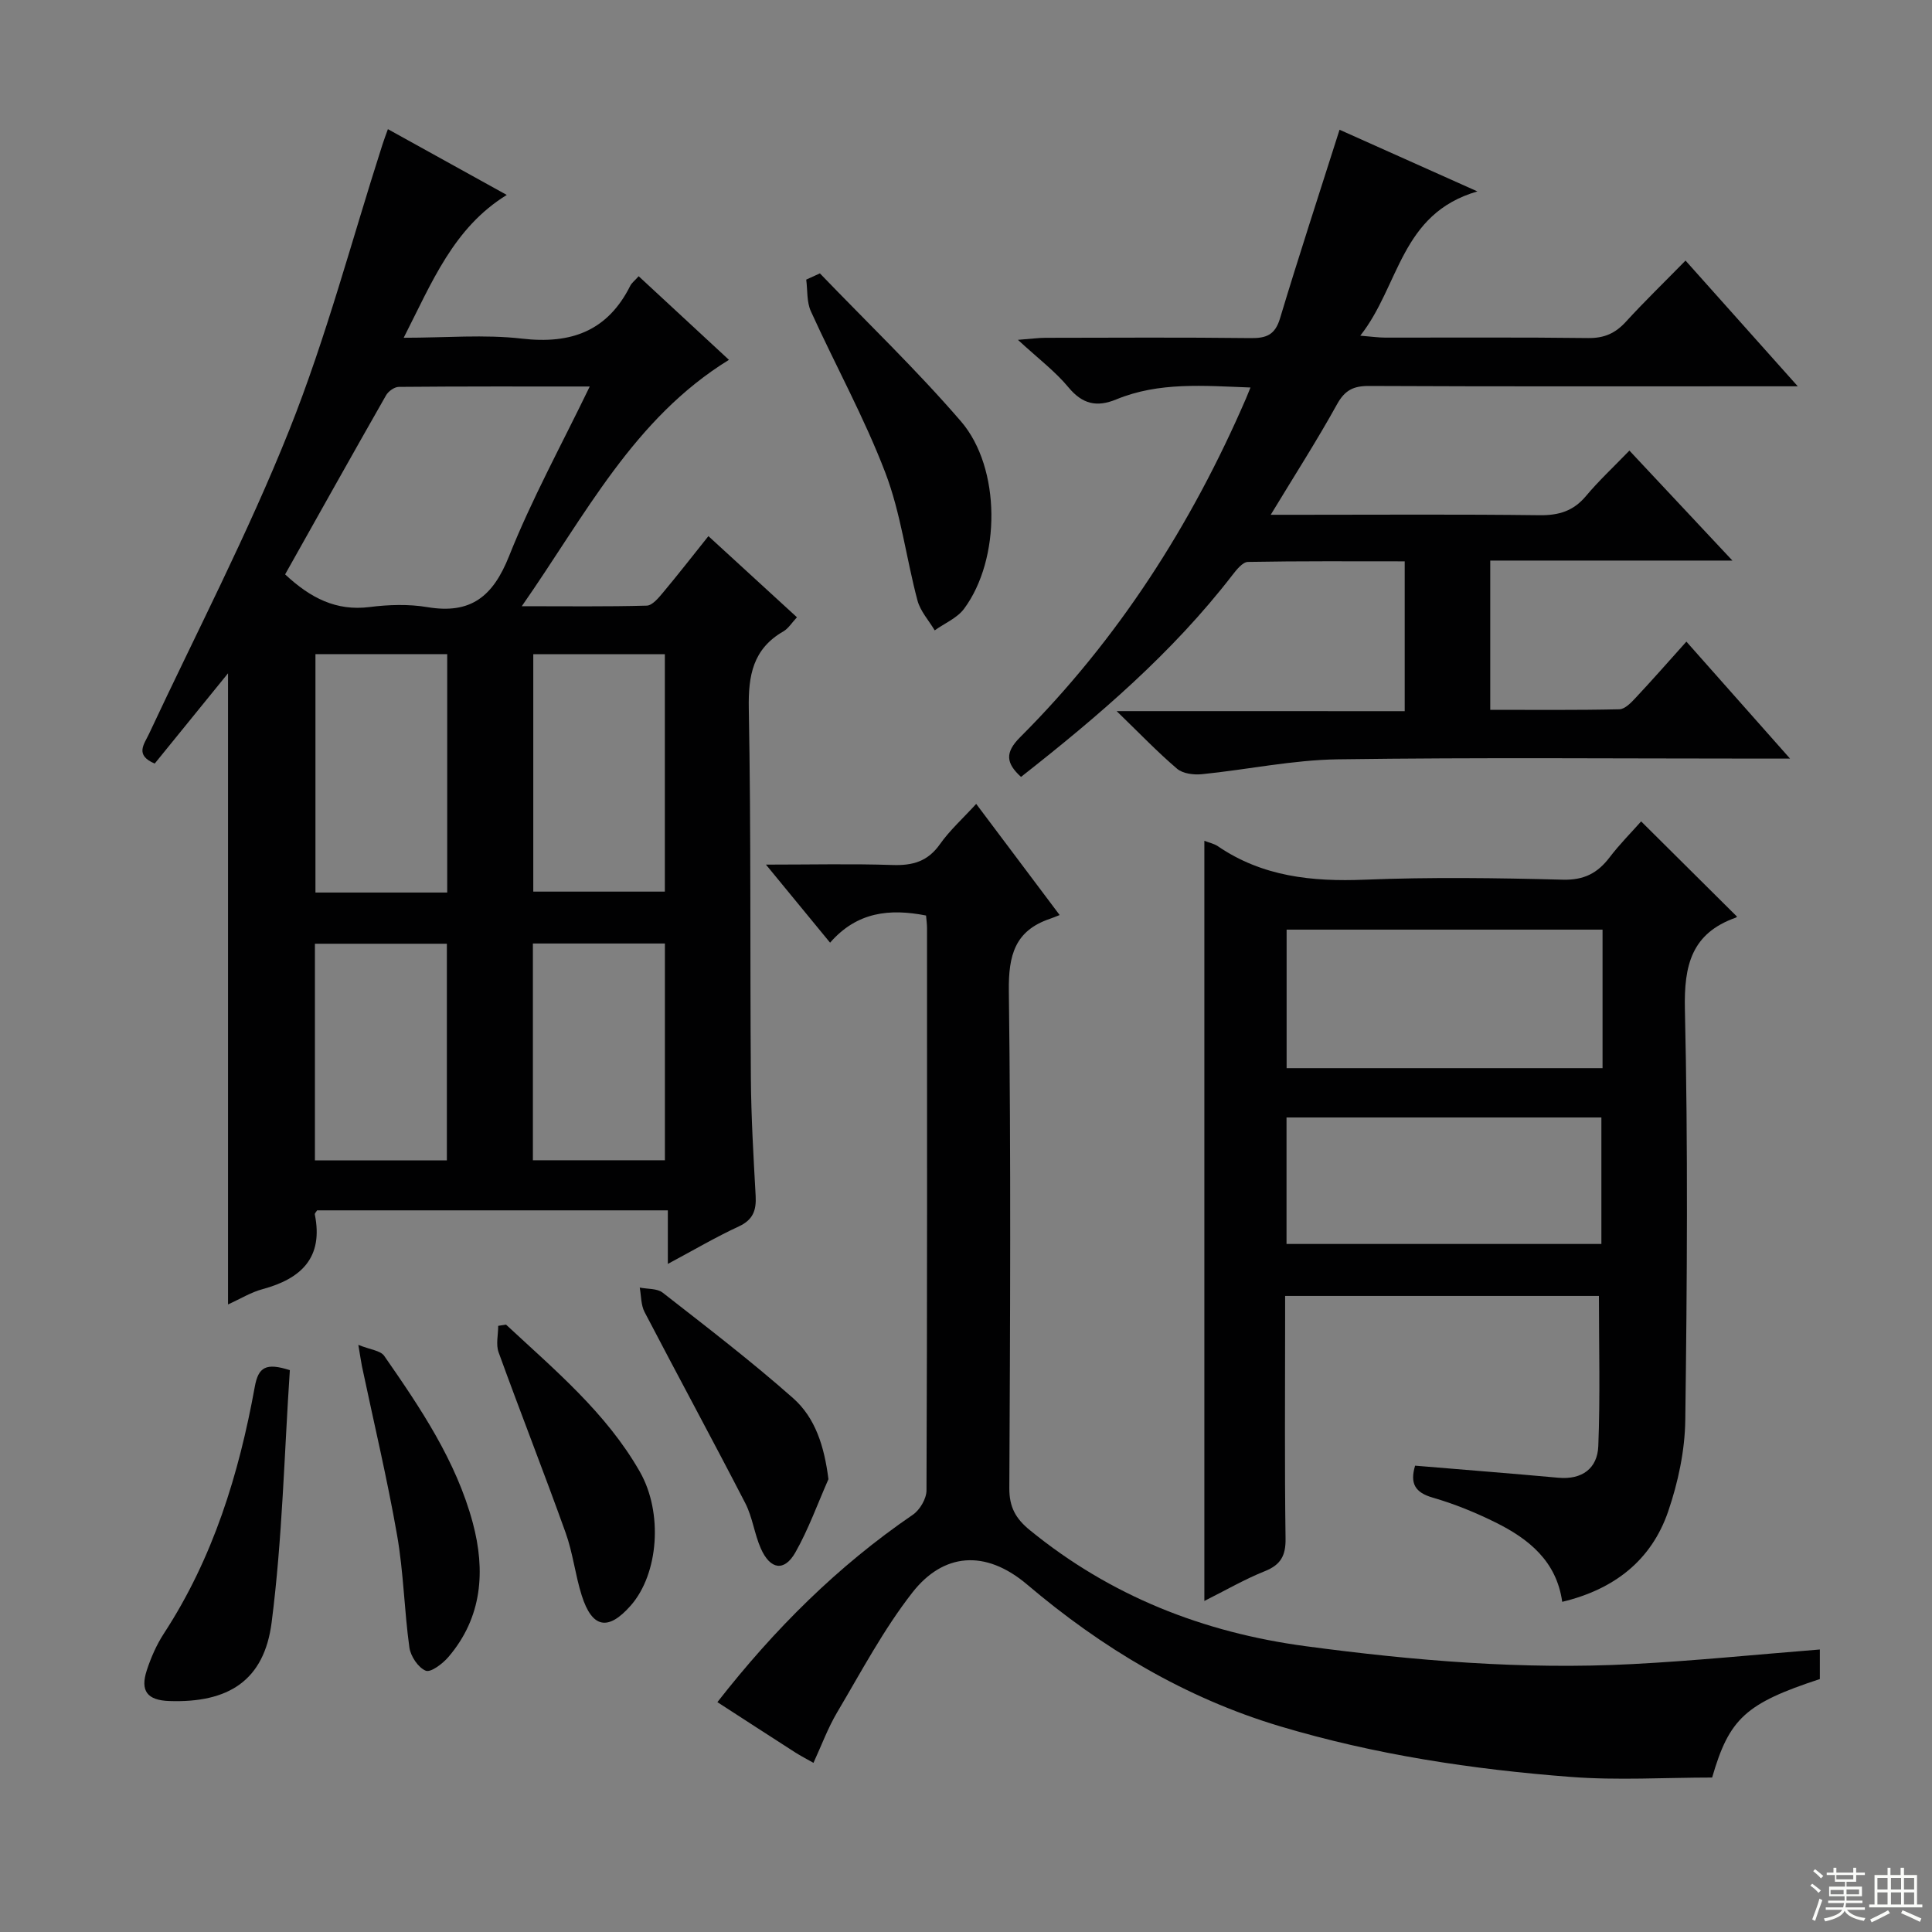 <svg enable-background="new 0 0 400 400" viewBox="0 0 400 400" xmlns="http://www.w3.org/2000/svg"><rect x="0" y="0" width="400" height="400" fill="#808080" stroke="none"/><g fill="#010102"><path d="m47.21 270.07c0-43.77 0-86.99 0-130.67-5.18 6.38-10.23 12.6-15.18 18.69-4.15-1.77-2.21-3.96-1.18-6.15 9.79-20.92 20.49-41.48 29.04-62.9 7.67-19.21 12.95-39.37 19.29-59.1.3-.94.65-1.86 1.13-3.2 8.32 4.61 16.42 9.09 24.61 13.62-11.02 6.79-15.45 18.02-21.34 29.57 8.75 0 16.72-.72 24.49.18 10.2 1.18 17.73-1.58 22.43-10.96.28-.56.84-.97 1.73-1.96 6.28 5.81 12.44 11.51 18.69 17.31-19.72 12.16-29.64 32.02-42.89 51.01 9.44 0 17.66.11 25.87-.12 1.15-.03 2.43-1.58 3.35-2.68 3.1-3.7 6.06-7.51 9.42-11.71 6.11 5.6 12.07 11.06 18.33 16.8-1.07 1.14-1.77 2.32-2.81 2.92-6.3 3.63-7.29 9.11-7.16 15.98.47 25.49.24 50.99.43 76.48.06 8.14.54 16.29.99 24.42.16 2.97-.53 4.95-3.49 6.32-4.8 2.22-9.38 4.92-14.69 7.76 0-3.94 0-7.31 0-11.09-24.54 0-48.58 0-72.62 0-.17.3-.51.61-.47.84 1.81 8.97-2.82 13.31-10.83 15.48-2.37.63-4.53 1.98-7.14 3.16zm11.82-151.15c5.27 4.92 10.6 7.63 17.5 6.76 3.93-.5 8.07-.63 11.95.02 9.02 1.51 13.59-2.21 16.92-10.57 4.69-11.79 10.85-23 16.7-35.11-13.69 0-26.61-.04-39.54.08-.9.01-2.15.9-2.63 1.74-7.05 12.36-14 24.8-20.9 37.08zm33.56 65.87c0-16.77 0-32.97 0-49.36-9.24 0-18.13 0-27.28 0v49.36zm17.82-49.34v49.15h27.24c0-16.61 0-32.82 0-49.15-9.23 0-18.12 0-27.24 0zm-17.89 104.79c0-15.22 0-30.08 0-44.85-9.33 0-18.24 0-27.32 0v44.85zm17.81-.02h27.33c0-15.08 0-29.94 0-44.88-9.25 0-18.16 0-27.33 0z"/><path d="m292.98 303.45c10.12.85 19.89 1.61 29.66 2.5 4.93.45 8.09-1.95 8.27-6.54.41-10.24.13-20.52.13-31.1-21.08 0-42.67 0-64.97 0v5.25c0 15-.12 30 .09 45 .05 3.53-1 5.42-4.3 6.74-4.11 1.64-7.98 3.89-12.51 6.16 0-52.75 0-104.89 0-157.38 1.02.4 2.02.59 2.79 1.12 9.25 6.31 19.52 7.37 30.44 6.93 13.64-.55 27.33-.36 40.99 0 4.38.11 7.17-1.34 9.67-4.61 2.11-2.77 4.59-5.25 6.54-7.46 6.65 6.61 13.18 13.1 19.8 19.67.16-.22.03.18-.21.26-9.15 3.24-10.74 9.84-10.53 19 .65 28.32.45 56.66.08 84.99-.08 6.34-1.48 12.91-3.54 18.94-3.49 10.17-11.22 16.16-21.94 18.72-1.18-8.43-6.94-13.04-13.83-16.45-4.15-2.05-8.5-3.83-12.94-5.11-3.73-1.07-4.78-2.95-3.69-6.63zm38.81-110.98c-22.15 0-43.81 0-65.41 0v28.68h65.41c0-9.72 0-19 0-28.68zm-65.43 38.89v26.19h65.19c0-8.93 0-17.47 0-26.19-21.8 0-43.21 0-65.19 0z"/><path d="m290.83 147.24c0-10.76 0-20.56 0-31.02-10.92 0-21.69-.08-32.46.12-1.11.02-2.37 1.63-3.24 2.75-12.42 16.09-27.7 29.17-43.74 41.76-3.08-2.81-3.4-5-.2-8.2 20.26-20.25 35.45-43.94 46.79-70.17.25-.58.48-1.17.92-2.25-9.68-.36-18.93-1.19-27.78 2.46-4.03 1.66-7 1.01-9.91-2.5-2.73-3.3-6.25-5.94-10.46-9.83 2.92-.22 4.29-.42 5.67-.42 14.17-.02 28.33-.11 42.5.06 3.29.04 5.07-.67 6.1-4.1 3.87-12.86 8.06-25.62 12.32-39.04 8.66 3.87 17.8 7.97 28.54 12.77-15.97 4.61-16.09 19.54-24.25 29.87 2.43.2 3.81.4 5.19.4 14 .02 28-.09 42 .09 3.31.04 5.61-.98 7.79-3.36 3.81-4.17 7.88-8.11 12.36-12.68 7.64 8.55 14.98 16.78 23.24 26.03-2.82 0-4.54 0-6.25 0-27.5 0-55 .06-82.5-.07-3.23-.02-5.02.86-6.64 3.79-4.15 7.5-8.79 14.72-13.73 22.88h6.14c16.5 0 33-.12 49.5.09 3.98.05 7.01-.85 9.61-3.95 2.66-3.18 5.72-6.02 9.01-9.43 7.08 7.56 13.81 14.75 21.33 22.77-17.33 0-33.54 0-50.14 0v30.9c8.89 0 17.81.09 26.73-.11 1.18-.03 2.5-1.43 3.46-2.47 3.4-3.63 6.68-7.37 10.42-11.54 7.05 7.96 13.82 15.6 21.46 24.22-2.72 0-4.42 0-6.12 0-29.17 0-58.34-.26-87.5.15-9.39.13-18.75 2.14-28.15 3.08-1.69.17-3.94-.11-5.14-1.13-4.05-3.45-7.74-7.31-12.51-11.93 20.58.01 39.9.01 59.64.01z"/><path d="m376.78 341.51v6.12c-15.35 5.04-18.76 8.15-22.3 20.39-9.72 0-19.56.62-29.3-.13-20.37-1.56-40.53-4.6-60.2-10.49-19.65-5.89-36.87-16.23-52.3-29.32-8.76-7.43-17.43-6.47-23.76 1.61-5.99 7.66-10.6 16.41-15.59 24.82-1.91 3.22-3.22 6.8-4.91 10.47-1.48-.84-2.65-1.44-3.75-2.14-5.28-3.39-10.55-6.81-16.14-10.43 11.8-15.11 24.91-28.17 40.45-38.79 1.46-.99 2.83-3.32 2.84-5.03.16-38.81.12-77.63.11-116.44 0-.81-.12-1.62-.2-2.6-7.52-1.48-14.3-.78-19.87 5.62-4.51-5.49-8.56-10.41-13.28-16.16 9.4 0 17.81-.2 26.21.08 4.15.14 7.28-.72 9.8-4.29 2.06-2.92 4.8-5.38 7.52-8.36 5.72 7.62 11.17 14.87 17.28 23.01-.75.29-1.36.56-1.99.77-7.29 2.46-8.62 7.58-8.53 14.93.44 34.31.27 68.63.1 102.94-.02 3.94 1.31 6.32 4.27 8.73 16.71 13.63 35.87 21.17 57.11 24.01 22.45 3 44.97 4.89 67.62 3.7 12.76-.66 25.48-1.96 38.81-3.02z"/><path d="m169.75 56.6c9.78 10.17 20 19.96 29.2 30.63 8.35 9.69 8.25 28.57.65 38.81-1.43 1.93-4.03 3-6.08 4.47-1.22-2.06-2.98-3.97-3.57-6.2-2.34-8.79-3.43-18.01-6.65-26.44-4.37-11.44-10.35-22.25-15.42-33.43-.88-1.93-.67-4.36-.96-6.55.95-.43 1.89-.86 2.83-1.29z"/><path d="m60.01 283.68c-1.16 17.25-1.54 34.85-3.77 52.22-1.55 12.08-8.98 16.7-21.2 16.28-4.54-.16-6.06-2.07-4.64-6.39.87-2.65 2.03-5.29 3.55-7.62 10.17-15.59 15.52-32.97 18.8-51.05.74-4.09 2.31-5.03 7.26-3.44z"/><path d="m104.77 274.25c10.07 9.38 20.73 18.23 27.7 30.45 4.84 8.48 3.9 21.15-1.9 27.73-4.66 5.29-7.98 4.69-10.13-2.11-1.35-4.26-1.83-8.81-3.34-13-4.48-12.5-9.35-24.86-13.87-37.34-.59-1.62-.08-3.65-.08-5.48.54-.08 1.08-.17 1.62-.25z"/><path d="m171.52 306.25c-2.24 5.07-4.12 10.35-6.84 15.15-2.29 4.04-5.21 3.6-7.16-.81-1.33-3.01-1.72-6.47-3.22-9.38-6.84-13.25-13.96-26.35-20.85-39.57-.76-1.46-.69-3.36-1-5.06 1.6.32 3.6.15 4.75 1.05 9.13 7.13 18.35 14.19 27.02 21.86 4.59 4.07 6.44 9.95 7.3 16.76z"/><path d="m74.19 278.44c2.46 1 4.58 1.17 5.35 2.27 7.5 10.79 14.9 21.74 18.35 34.6 2.64 9.87 1.98 19.53-5.05 27.75-1.19 1.39-3.66 3.27-4.7 2.84-1.56-.64-3.12-2.99-3.38-4.8-1.07-7.71-1.2-15.56-2.54-23.21-2.05-11.74-4.82-23.35-7.28-35.01-.19-.94-.32-1.9-.75-4.44z"/></g><path d="m374.8 390.4.4-.4c.7.5 1.3 1 1.8 1.4l-.5.5c-.5-.6-1.1-1.1-1.7-1.5zm1 7.3-.6-.3c.5-1.4 1.1-2.8 1.5-4.3.2.1.4.2.6.3-.5 1.3-1 2.8-1.5 4.3zm-.4-10.3.4-.4c.4.3 1 .8 1.7 1.4l-.5.5c-.4-.5-1-1-1.6-1.5zm2.5.3h1.7v-1h.6v1h3.5v-1h.6v1h1.8v.5h-1.8v1.4h-2v1h3.2v2h-3.2v.9h3.3v.5h-3.4c0 .3-.1.6-.1.9h4v.5h-3.7c.7.9 1.9 1.5 3.8 1.7-.1.2-.2.4-.3.6-2.1-.4-3.5-1.1-4-2.1-.4 1-1.8 1.7-4 2.2-.1-.2-.2-.4-.3-.6 2.1-.4 3.4-1 3.8-1.8h-3.4v-.5h3.6c.1-.3.1-.6.2-.9h-3.3v-.5h3.4c0-.3 0-.6 0-.9h-3.2v-2h3.3v-1h-2.1v-1.4h-1.7v-.5zm1.1 3.5v1h2.7c0-.3 0-.4 0-.4 0-.1 0-.2 0-.2 0-.1 0-.2 0-.3h-2.7zm1.2-3v.9h3.5v-.9zm4.7 3h-2.6v.6.4h2.6z" fill="#fbfcfa"/><path d="m393.6 386.7h.6v1.5h2.7v6.1h1.1v.6h-11v-.6h1.1v-6.1h2.7v-1.5h.6v1.5h2.1v-1.5zm-2.7 8.8.4.6c-1.2.6-2.5 1.3-3.8 1.9-.1-.2-.2-.4-.3-.6 1.2-.6 2.5-1.2 3.7-1.9zm-2.2-6.7v2.4h2.1v-2.4zm0 3v2.5h2.1v-2.5zm2.8-3v2.4h2.1v-2.4zm0 3v2.5h2.1v-2.5zm6 6.1c-1.4-.7-2.7-1.3-3.9-1.8l.3-.6c1.5.6 2.7 1.2 3.9 1.7zm-1.2-9.1h-2.1v2.4h2.1zm-2.1 3v2.5h2.1v-2.5z" fill="#fbfcfa"/></svg>